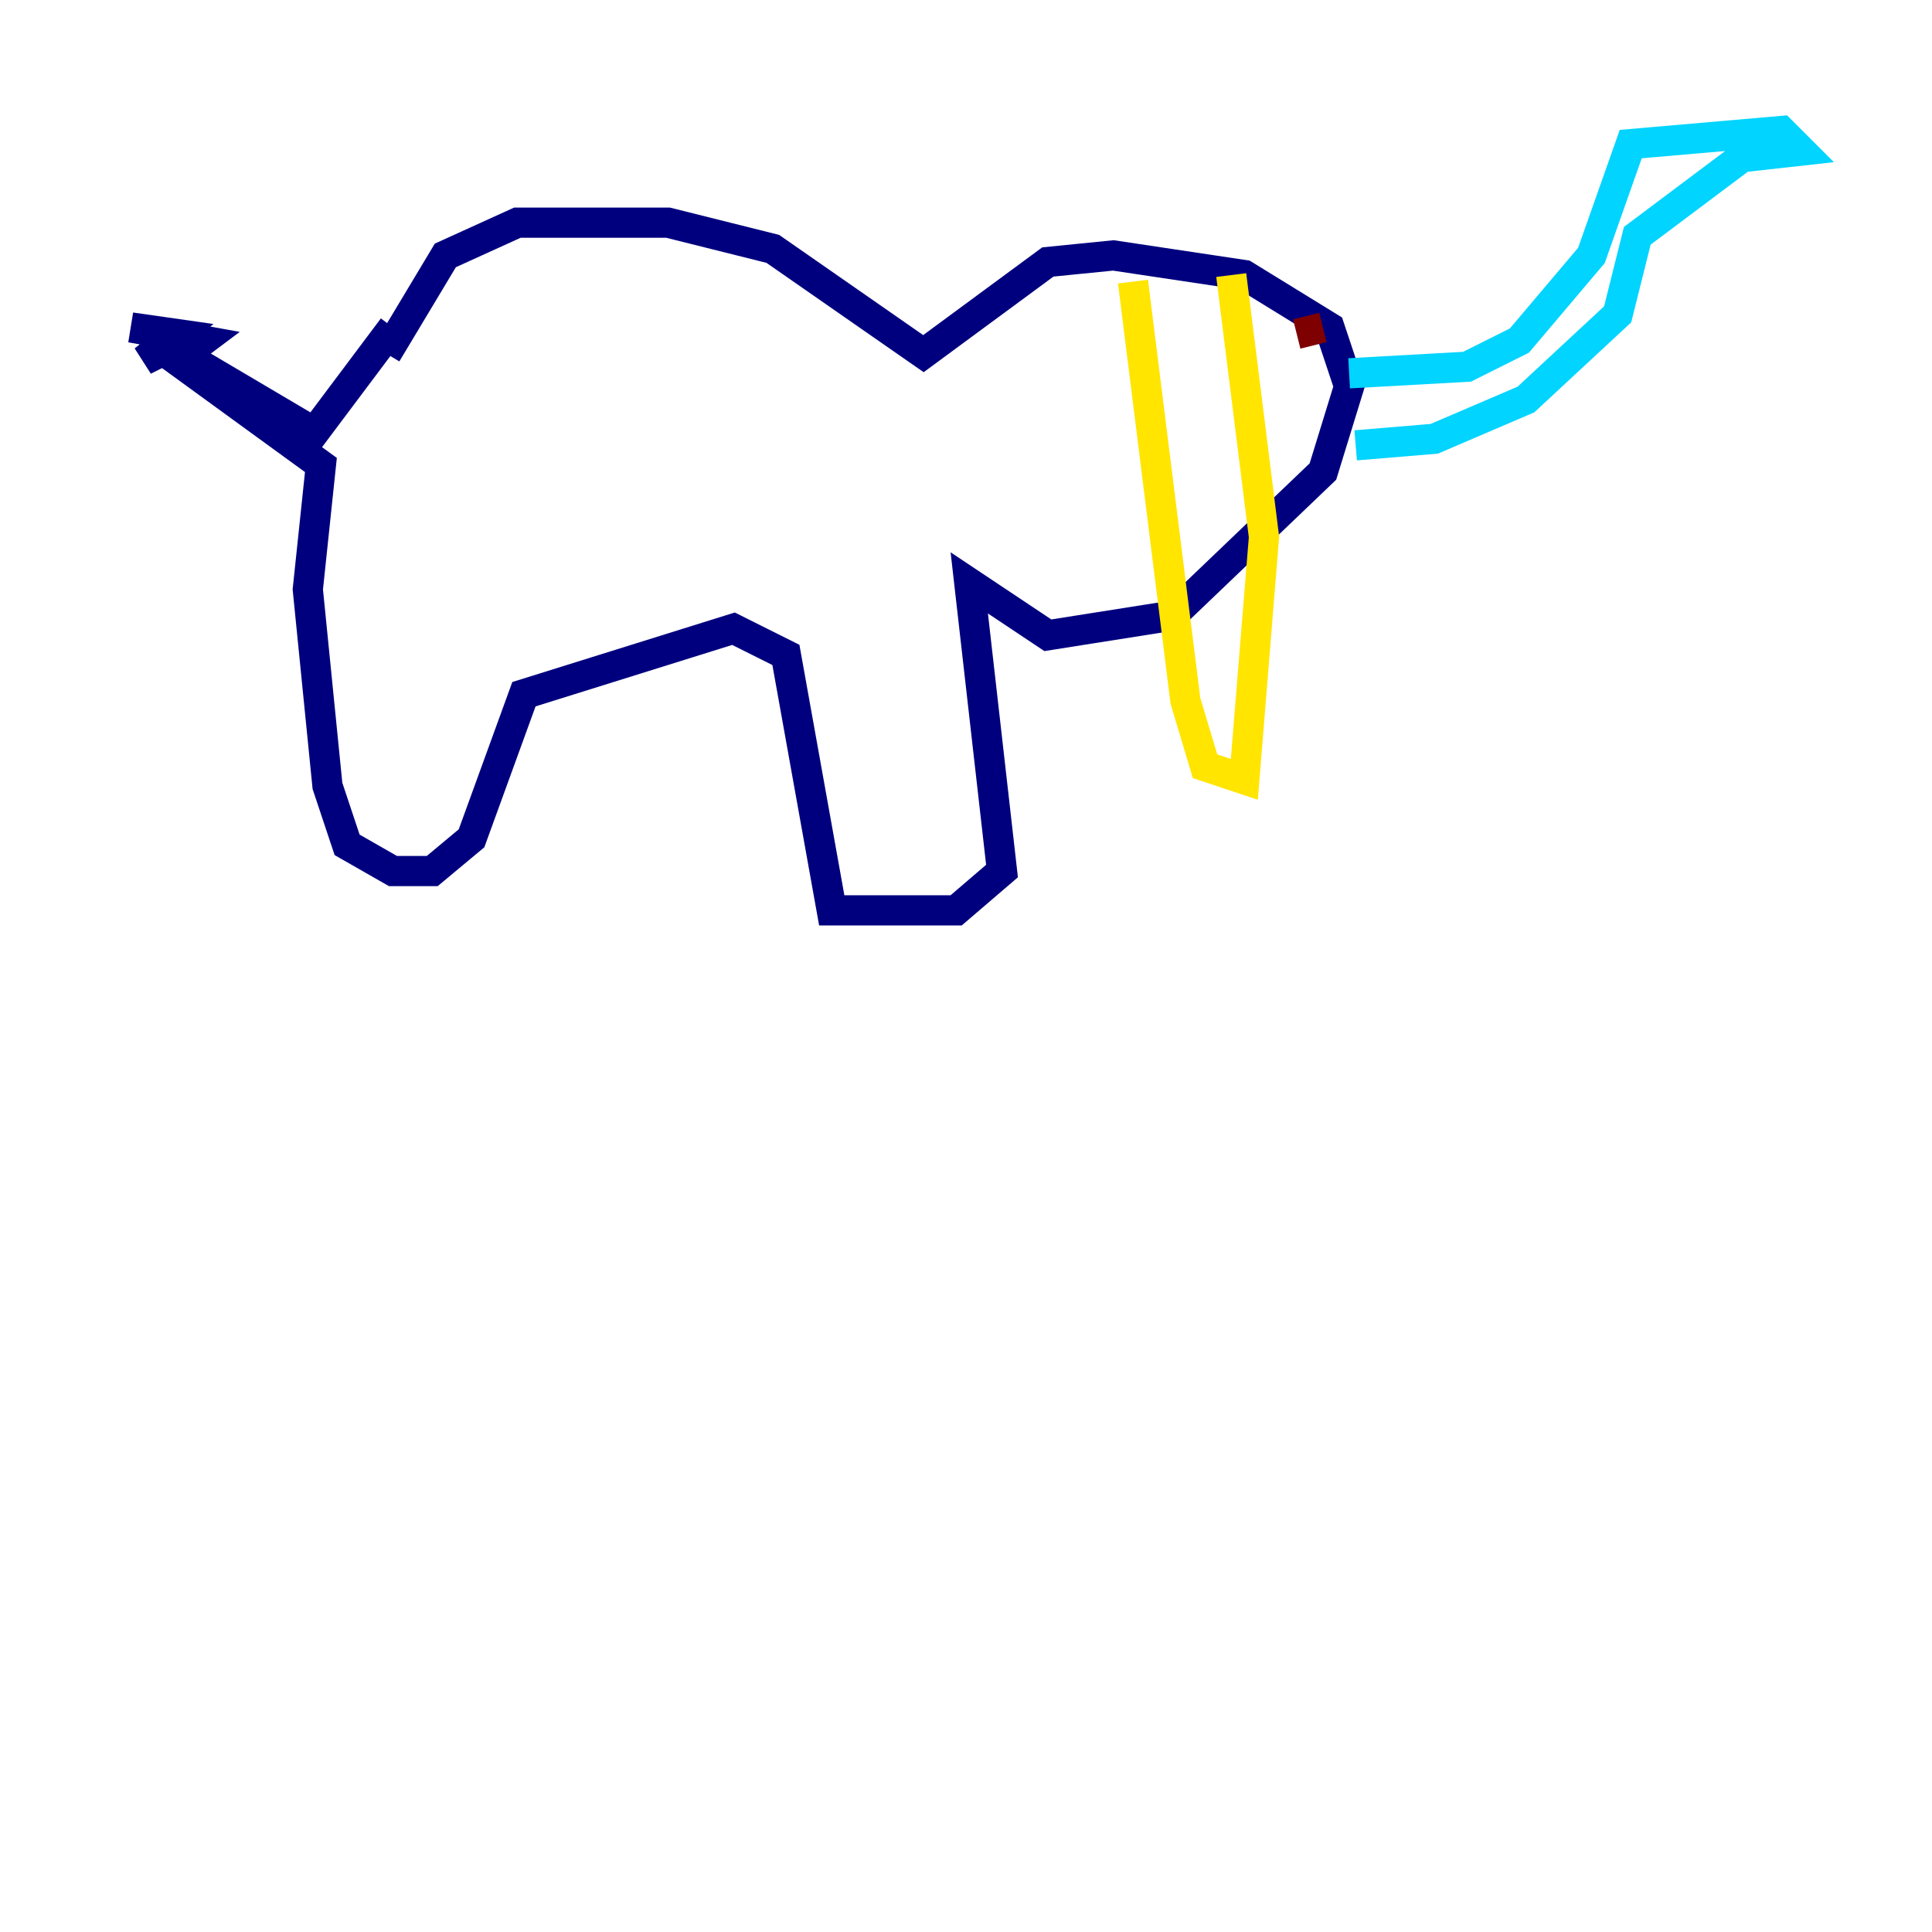 <?xml version="1.0" encoding="utf-8" ?>
<svg baseProfile="tiny" height="128" version="1.2" viewBox="0,0,128,128" width="128" xmlns="http://www.w3.org/2000/svg" xmlns:ev="http://www.w3.org/2001/xml-events" xmlns:xlink="http://www.w3.org/1999/xlink"><defs /><polyline fill="none" points="25.6,23.43 29.505,16.922 34.278,14.752 44.258,14.752 51.2,16.488 61.18,23.43 69.424,17.356 73.763,16.922 82.441,18.224 88.081,21.695 89.383,25.6 87.647,31.241 77.668,40.786 69.424,42.088 64.217,38.617 66.386,57.709 63.349,60.312 55.105,60.312 52.068,43.39 48.597,41.654 34.712,45.993 31.241,55.539 28.637,57.709 26.034,57.709 22.997,55.973 21.695,52.068 20.393,39.051 21.261,30.807 11.715,23.864 13.451,22.563 8.678,21.695 11.715,22.129 9.546,23.864 11.281,22.997 20.827,28.637 26.034,21.695" stroke="#00007f" stroke-width="2" /><polyline fill="none" points="89.383,24.732 97.193,24.298 100.664,22.563 105.437,16.922 108.041,9.546 118.02,8.678 119.322,9.98 115.417,10.414 108.475,15.62 107.173,20.827 101.098,26.468 95.024,29.071 89.817,29.505" stroke="#00d4ff" stroke-width="2" /><polyline fill="none" points="81.573,18.224 83.742,35.58 82.441,51.634 79.837,50.766 78.536,46.427 75.064,18.658" stroke="#ffe500" stroke-width="2" /><polyline fill="none" points="85.912,22.129 87.647,21.695" stroke="#7f0000" stroke-width="2" /></svg>